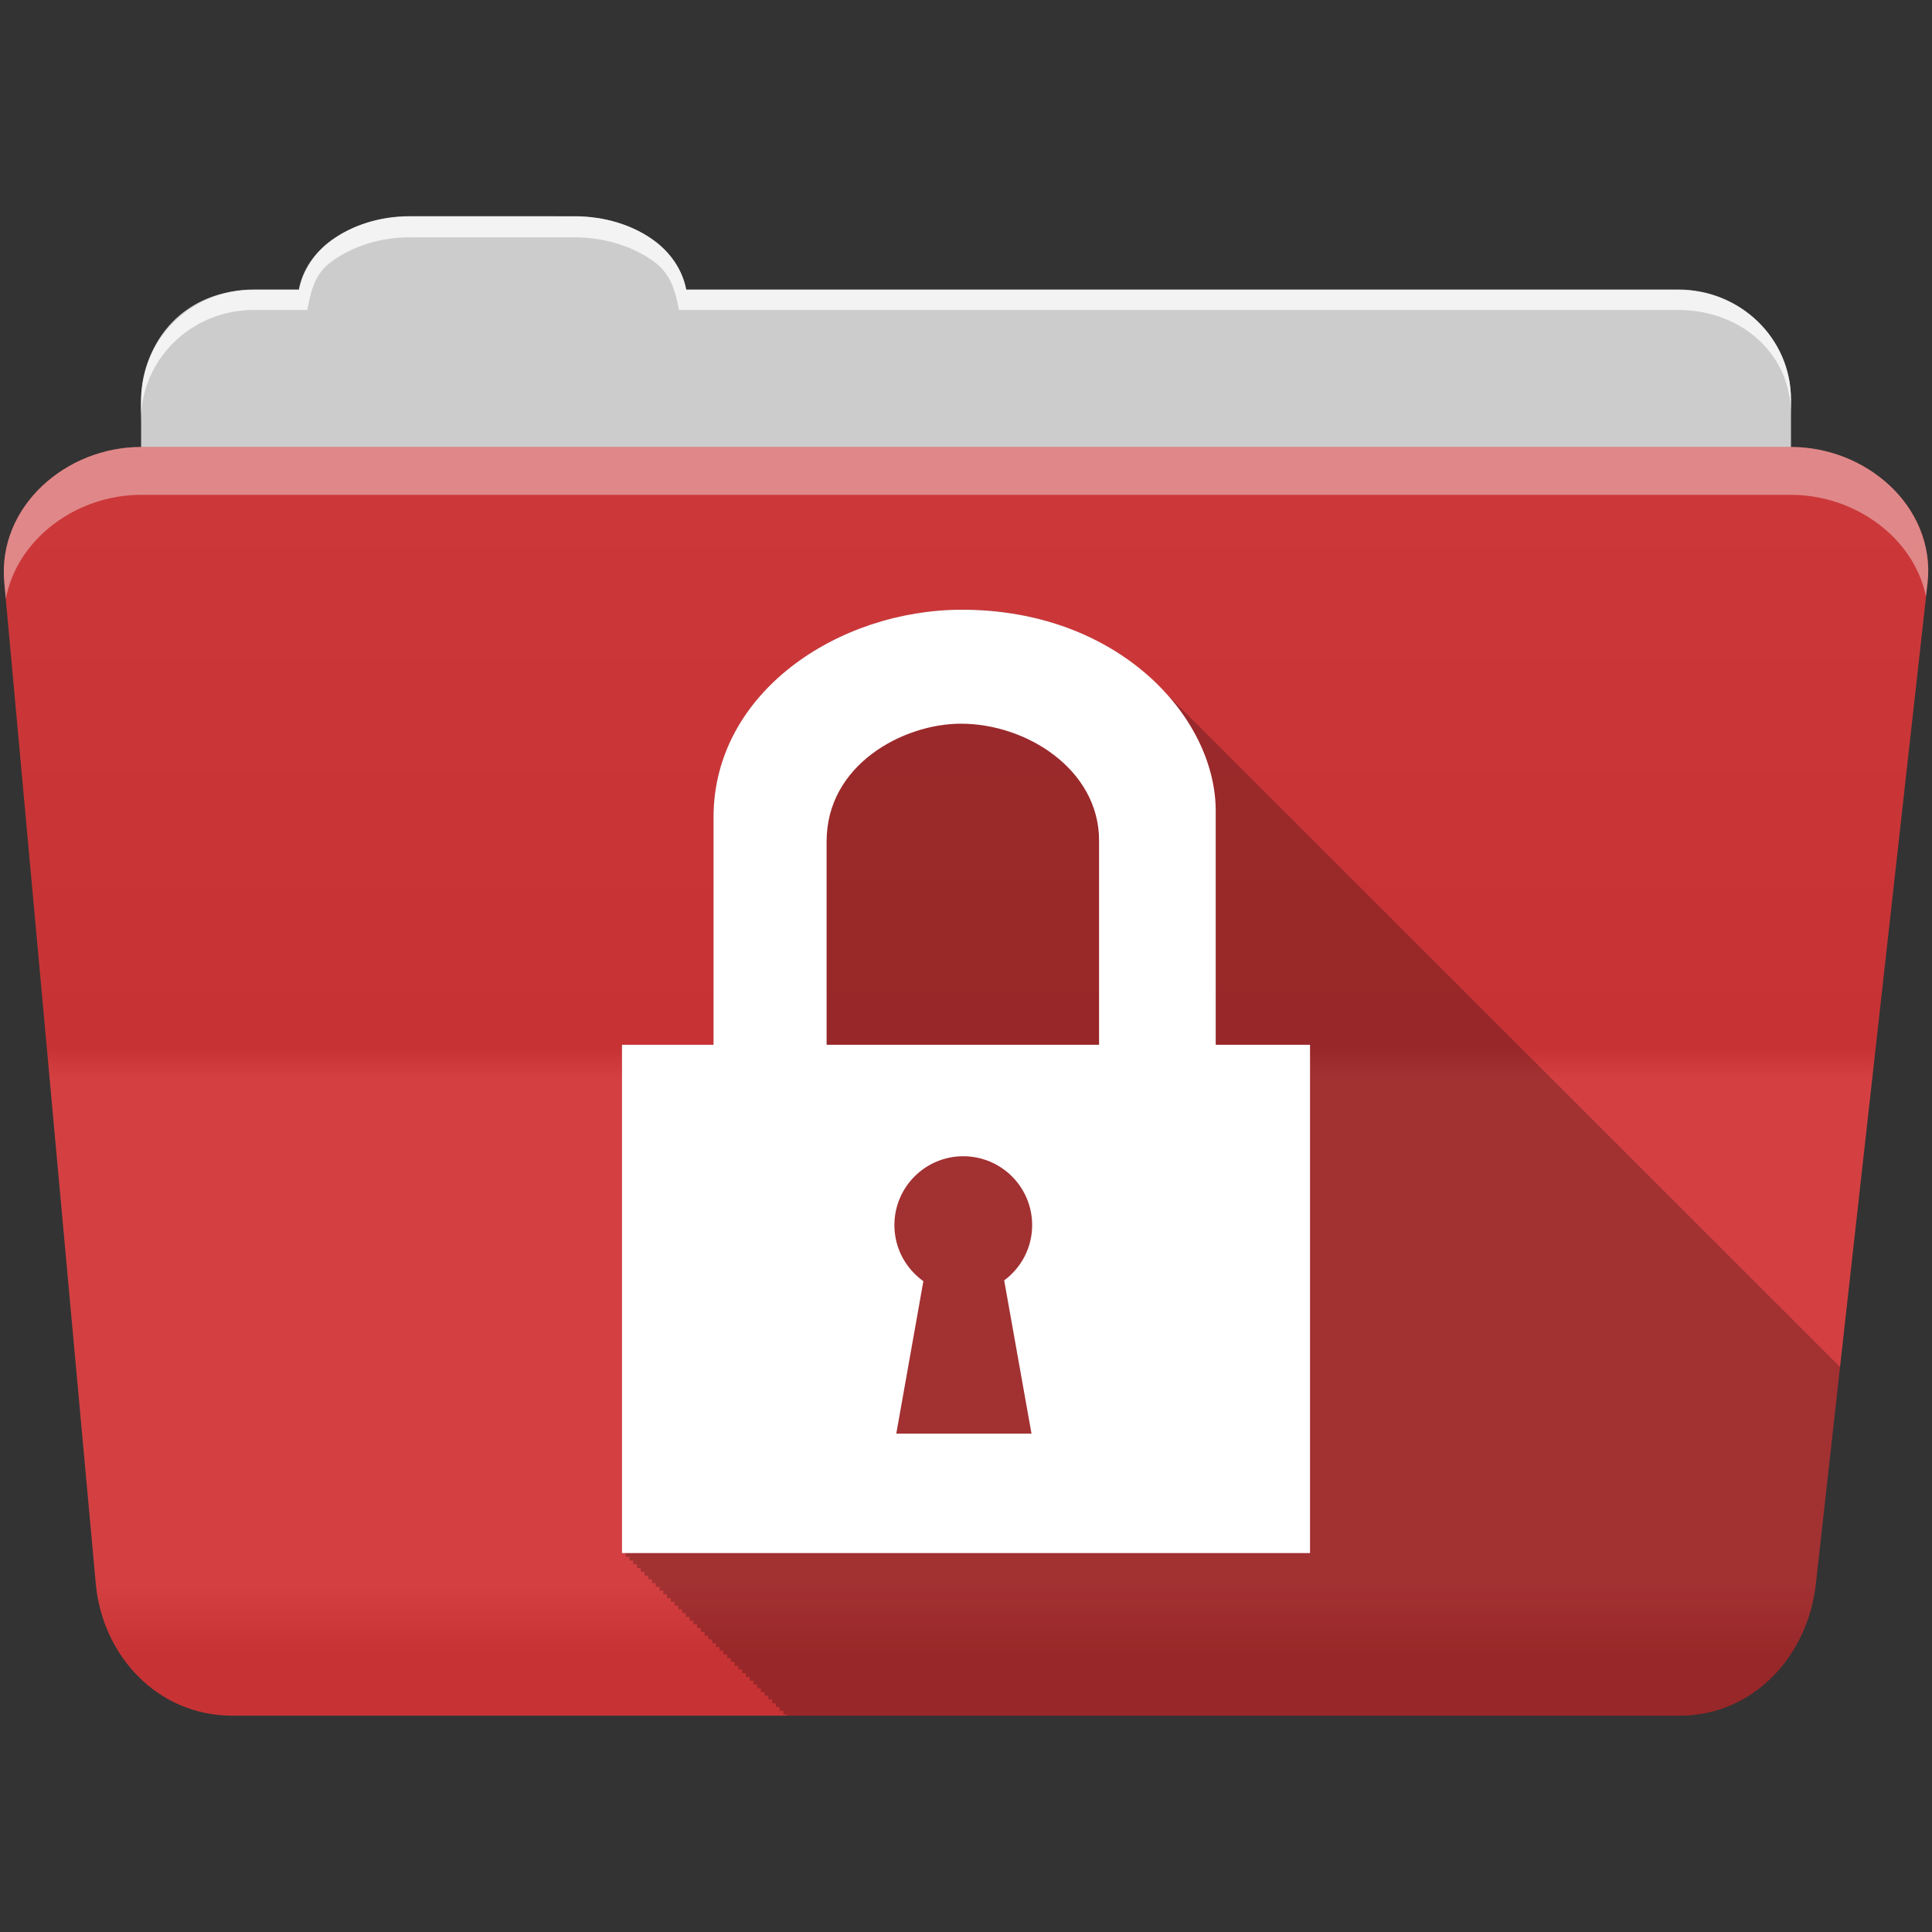 <?xml version="1.0" encoding="UTF-8" standalone="no"?>
<svg
   xmlns:dc="http://purl.org/dc/elements/1.1/"
   xmlns:cc="http://creativecommons.org/ns#"
   xmlns:rdf="http://www.w3.org/1999/02/22-rdf-syntax-ns#"
   xmlns:svg="http://www.w3.org/2000/svg"
   xmlns="http://www.w3.org/2000/svg"
   xmlns:sodipodi="http://sodipodi.sourceforge.net/DTD/sodipodi-0.dtd"
   xmlns:inkscape="http://www.inkscape.org/namespaces/inkscape"
   version="1.1"
   width="100%"
   height="100%"
   viewBox="0 0 512 512"
   id="svg2"
   inkscape:version="0.91 r13725"
   sodipodi:docname="folder-locked.svg">
  <rect x="0" y="0" width="512" height="512" fill="#333333" stroke="none"/>
  <sodipodi:namedview
     pagecolor="#ffffff"
     bordercolor="#666666"
     borderopacity="1"
     objecttolerance="10"
     gridtolerance="10"
     guidetolerance="10"
     inkscape:pageopacity="0"
     inkscape:pageshadow="2"
     inkscape:window-width="640"
     inkscape:window-height="480"
     id="namedview18"
     showgrid="false"
     inkscape:zoom="0.4609375"
     inkscape:cx="256"
     inkscape:cy="243.68211"
     inkscape:window-x="722"
     inkscape:window-y="0"
     inkscape:window-maximized="0"
     inkscape:current-layer="svg2" />
  <defs
     id="defs4">
    <linearGradient
       y1="121.76"
       x2="0"
       y2="453.26"
       id="0-5"
       gradientUnits="userSpaceOnUse"
       gradientTransform="translate(0.001,-0.019)">
      <stop
         id="stop7-8"
         style="stop-color:#6a6a6a;stop-opacity:1"
         offset="0" />
      <stop
         id="stop9-4"
         style="stop-color:#000000;stop-opacity:1"
         offset="0.47" />
      <stop
         id="stop11-3"
         style="stop-color:#ffffff;stop-opacity:1"
         offset="0.494" />
      <stop
         id="stop13-7"
         style="stop-color:#ffffff;stop-opacity:1"
         offset="0.901" />
      <stop
         id="stop15-3"
         style="stop-color:#000000;stop-opacity:1"
         offset="0.955" />
      <stop
         id="stop17-8"
         style="stop-color:#000000;stop-opacity:1"
         offset="1" />
    </linearGradient>
  </defs>
  <path
     style="fill:#cccccc;fill-rule:evenodd"
     id="path115"
     d="m 108.631,57.37 c -7.963,0 -15.228,2.293 -20.693,6.22 -4.545,3.266 -7.751,7.872 -8.752,13.13 l -11.909,0 c -16.447,0 -29.883,13.03 -29.883,29.2 l 0,66.736 c 0,16.17 13.436,29.19 29.883,29.19 l 377.47,0 c 16.447,0 29.883,-13.03 29.883,-29.19 l 0,-66.736 c 0,-16.17 -13.436,-29.2 -29.883,-29.2 l -262.91,0 c -1,-5.256 -4.208,-9.862 -8.753,-13.13 -5.465,-3.927 -12.73,-6.22 -20.693,-6.22 l -43.761,0" />
  <path
     style="fill:#d23638;fill-rule:evenodd"
     id="path117"
     d="m 37.361,118.46 c -19.928,0 -38.06,15.818 -36.23,35.853 l 24.26,265.41 c 1.733,18.966 16.271,34.947 36.2,34.947 l 383.41,0 c 19.933,0 34.1,-16.05 36.2,-34.853 l 29.632,-265.41 c 1.123,-10.05 -3.137,-19.263 -9.971,-25.663 -6.833,-6.399 -16.258,-10.284 -26.22,-10.284 l -437.27,0" />
  <path
     d="m 37.361,118.451 c -19.928,0 -38.08,15.84 -36.25,35.875 l 11.781,128.78 12.469,136.63 c 1.733,18.966 16.29,34.938 36.22,34.938 l 383.41,0 c 19.933,0 34.09,-16.04 36.19,-34.844 l 15.281,-136.72 14.375,-128.69 c 1.123,-10.05 -3.135,-19.287 -9.969,-25.688 -6.833,-6.399 -16.257,-10.281 -26.22,-10.281 l -437.28,0"
     id="path119"
     style="opacity:0.05;fill:url(#0-5)" />
  <path
     style="opacity:0;fill:#ffffff;fill-rule:evenodd"
     id="path123"
     d="m 37.351,118.451 c -6.165,0 -12.154,1.503 -17.438,4.188 l 332.06,332.03 28.25,0 -336.19,-336.22 -6.688,0 m 34.969,0 336.22,336.22 28.28,0 -336.22,-336.22 -28.28,0 m 56.59,0 332.25,332.28 c 5.997,-3.165 10.884,-8.06 14.375,-13.938 l -318.37,-318.34 -28.25,0 m 56.56,0 296.28,296.31 2.844,-25.469 -270.87,-270.84 -28.25,0 m 56.56,0 245.41,245.44 2.844,-25.469 -220,-219.97 -28.25,0 m 56.56,0 194.53,194.53 2.844,-25.438 -169.12,-169.09 -28.25,0 m 56.56,0 143.63,143.63 2.844,-25.438 -118.19,-118.19 -28.28,0 m 56.56,0 92.75,92.75 2.844,-25.438 -67.28,-67.31 -28.313,0 m 56.59,0 41.844,41.844 0.656,-5.875 c 1.123,-10.05 -3.134,-19.288 -9.969,-25.688 -6.833,-6.399 -16.252,-10.281 -26.22,-10.281 l -6.313,0 m -463.06,17.781 c -3.108,5.286 -4.73,11.464 -4.125,18.09 l 0.625,6.719 293.66,293.63 28.25,0 -318.41,-318.44 m -0.656,55.906 2.844,31.13 231.41,231.41 28.25,0 -262.5,-262.53 m 5.688,62.25 2.844,31.13 169.16,169.16 28.25,0 -200.25,-200.28 m 5.688,62.28 2.844,31.13 106.88,106.88 28.28,0 -138,-138 m 5.688,62.25 2.844,31.13 44.625,44.625 28.28,0 -75.75,-75.75" />
  <path
     style="opacity:0.764;fill:#ffffff;fill-rule:evenodd"
     id="path125"
     d="m 108.551,57.291 c -7.963,0 -15.11,2.403 -20.572,6.33 -4.545,3.266 -7.702,7.931 -8.703,13.187 l -12.13,0 c -17.677,0 -29.802,12.771 -29.802,30.661 l 0,3.956 c 0,-16.17 13.355,-29.27 29.802,-29.27 l 14.286,0 c 1,-5.256 2,-9.657 6.549,-12.923 5.465,-3.927 12.609,-6.33 20.572,-6.33 l 43.78,0 c 7.963,0 15.371,2.403 20.835,6.33 4.545,3.266 5.766,7.668 6.769,12.923 l 264.88,0 c 16.447,0 29.802,11.455 29.802,27.625 l 0,-3.956 c 0,-16.17 -13.355,-29.01 -29.802,-29.01 l -262.95,0 c -1,-5.256 -4.159,-9.921 -8.703,-13.187 -5.465,-3.927 -12.872,-6.33 -20.835,-6.33 z" />
  <path
     style="opacity:0.4;fill:#ffffff;fill-rule:evenodd"
     id="path127"
     d="m 37.351,118.451 c -19.928,0 -38.05,15.84 -36.22,35.875 l 0.406,4.375 c 3,-15.936 18.732,-27.563 35.813,-27.563 l 437.28,0 c 9.966,0 19.386,3.882 26.22,10.281 4.736,4.435 8.234,10.208 9.563,16.688 l 0.406,-3.688 c 1.123,-10.05 -3.134,-19.288 -9.969,-25.688 -6.833,-6.399 -16.252,-10.281 -26.22,-10.281 l -437.28,0" />
  <path
     inkscape:connector-curvature="0"
     d="m 254.941,161.56 c -32.716,0 -65.844,21.856 -65.844,55 l 0,60.31 -24.281,0 0,134.69 1,0 0,1 1,0 0,1 1,0 0,1 1,0 0,1 1,0 0,1 0.969,0 0,1 1,0 0,0.969 1,0 0,1 1,0 0,1 1,0 0,1 1,0 0,1 0.969,0 0,1 1,0 0,0.969 1,0 0,1 1,0 0,1 1,0 0,1 1,0 0,1 1,0 0,1 0.969,0 0,0.969 1,0 0,1 1,0 0,1 1,0 0,1 1,0 0,1 1,0 0,1 0.969,0 0,1 1,0 0,0.969 1,0 0,1 1,0 0,1 1,0 0,1 1,0 0,1 0.969,0 0,1 1,0 0,0.969 1,0 0,1 1,0 0,1 1,0 0,1 1,0 0,1 0.969,0 0,1 1,0 0,0.969 1,0 0,1 1,0 0,1 1,0 0,1 1,0 0,1 1,0 0,1 0.969,0 0,0.313 236.41,0 c 19.933,0 34.09,-16.04 36.19,-34.844 l 6.438,-57.56 c -0.105,-0.104 -0.209,-0.208 -0.313,-0.313 -0.005,-0.005 0.005,-0.026 0,-0.031 -0.111,-0.107 -0.232,-0.206 -0.344,-0.313 -0.21,-0.219 -0.41,-0.439 -0.625,-0.656 -0.01,-0.011 -0.021,-0.021 -0.031,-0.031 -0.101,-0.098 -0.211,-0.184 -0.313,-0.281 -0.214,-0.223 -0.438,-0.435 -0.656,-0.656 -0.005,-0.005 0.005,-0.026 0,-0.031 -0.141,-0.136 -0.294,-0.271 -0.438,-0.406 -0.182,-0.189 -0.377,-0.375 -0.563,-0.563 -0.005,-0.005 0.005,-0.026 0,-0.031 -0.141,-0.136 -0.294,-0.271 -0.438,-0.406 -0.182,-0.189 -0.377,-0.375 -0.563,-0.563 -0.005,-0.005 0.005,-0.026 0,-0.031 -0.141,-0.136 -0.294,-0.271 -0.438,-0.406 -0.182,-0.189 -0.377,-0.375 -0.563,-0.563 -0.005,-0.005 0.005,-0.026 0,-0.031 -0.111,-0.107 -0.232,-0.206 -0.344,-0.313 -0.212,-0.221 -0.44,-0.437 -0.656,-0.656 -0.005,-0.005 0.005,-0.026 0,-0.031 -0.111,-0.107 -0.232,-0.206 -0.344,-0.313 -0.21,-0.219 -0.41,-0.439 -0.625,-0.656 -0.322,-0.342 -0.667,-0.664 -1,-1 -0.317,-0.336 -0.673,-0.637 -1,-0.969 -0.005,-0.005 0.005,-0.026 0,-0.031 -0.141,-0.136 -0.294,-0.271 -0.438,-0.406 -0.182,-0.189 -0.377,-0.375 -0.563,-0.563 -0.005,-0.005 0.005,-0.026 0,-0.031 -0.141,-0.136 -0.294,-0.271 -0.438,-0.406 -0.182,-0.189 -0.377,-0.375 -0.563,-0.563 -0.005,-0.005 0.005,-0.026 0,-0.031 -0.111,-0.107 -0.232,-0.206 -0.344,-0.313 -0.212,-0.221 -0.44,-0.437 -0.656,-0.656 -0.005,-0.005 0.005,-0.026 0,-0.031 -0.111,-0.107 -0.232,-0.206 -0.344,-0.313 -0.209,-0.218 -0.412,-0.441 -0.625,-0.656 -0.322,-0.342 -0.667,-0.664 -1,-1 -0.317,-0.336 -0.673,-0.637 -1,-0.969 -0.005,-0.005 0.005,-0.026 0,-0.031 -0.141,-0.136 -0.294,-0.271 -0.438,-0.406 -0.182,-0.189 -0.377,-0.375 -0.563,-0.563 -0.005,-0.005 0.005,-0.026 0,-0.031 -0.141,-0.136 -0.294,-0.271 -0.438,-0.406 -0.182,-0.189 -0.377,-0.375 -0.563,-0.563 -0.005,-0.005 0.005,-0.026 0,-0.031 -0.111,-0.107 -0.232,-0.206 -0.344,-0.313 -0.212,-0.221 -0.44,-0.437 -0.656,-0.656 -0.005,-0.005 0.005,-0.026 0,-0.031 -0.111,-0.107 -0.232,-0.206 -0.344,-0.313 -0.212,-0.221 -0.44,-0.437 -0.656,-0.656 -0.005,-0.005 0.005,-0.026 0,-0.031 -0.111,-0.107 -0.232,-0.206 -0.344,-0.313 -0.21,-0.219 -0.41,-0.439 -0.625,-0.656 -0.01,-0.011 -0.021,-0.021 -0.031,-0.031 -0.101,-0.098 -0.211,-0.184 -0.313,-0.281 -0.214,-0.223 -0.438,-0.435 -0.656,-0.656 -0.005,-0.005 0.005,-0.026 0,-0.031 -0.141,-0.136 -0.294,-0.271 -0.438,-0.406 -0.182,-0.189 -0.377,-0.375 -0.563,-0.563 -0.005,-0.005 0.005,-0.026 0,-0.031 -0.141,-0.136 -0.294,-0.271 -0.438,-0.406 -0.182,-0.189 -0.377,-0.375 -0.563,-0.563 -0.005,-0.005 0.005,-0.026 0,-0.031 -0.111,-0.107 -0.232,-0.206 -0.344,-0.313 -0.212,-0.221 -0.44,-0.437 -0.656,-0.656 -0.005,-0.005 0.005,-0.026 0,-0.031 -0.111,-0.107 -0.232,-0.206 -0.344,-0.313 -0.212,-0.221 -0.44,-0.437 -0.656,-0.656 -0.005,-0.005 0.005,-0.026 0,-0.031 -0.111,-0.107 -0.232,-0.206 -0.344,-0.313 -0.21,-0.219 -0.41,-0.439 -0.625,-0.656 -0.01,-0.011 -0.021,-0.021 -0.031,-0.031 -0.101,-0.098 -0.211,-0.184 -0.313,-0.281 -0.214,-0.223 -0.438,-0.435 -0.656,-0.656 -0.005,-0.005 0.005,-0.026 0,-0.031 -0.141,-0.136 -0.294,-0.271 -0.438,-0.406 -0.182,-0.189 -0.377,-0.375 -0.563,-0.563 -0.005,-0.005 0.005,-0.026 0,-0.031 -0.141,-0.136 -0.294,-0.271 -0.438,-0.406 -0.182,-0.189 -0.377,-0.375 -0.563,-0.563 -0.005,-0.005 0.005,-0.026 0,-0.031 -0.141,-0.136 -0.294,-0.271 -0.438,-0.406 -0.182,-0.189 -0.377,-0.375 -0.563,-0.563 -0.005,-0.005 0.005,-0.026 0,-0.031 -0.111,-0.107 -0.232,-0.206 -0.344,-0.313 -0.212,-0.221 -0.44,-0.437 -0.656,-0.656 -0.005,-0.005 0.005,-0.026 0,-0.031 -0.111,-0.107 -0.232,-0.206 -0.344,-0.313 -0.21,-0.219 -0.41,-0.439 -0.625,-0.656 -0.322,-0.342 -0.667,-0.664 -1,-1 -0.317,-0.336 -0.673,-0.637 -1,-0.969 -0.005,-0.005 0.005,-0.026 0,-0.031 -0.141,-0.136 -0.294,-0.271 -0.438,-0.406 -0.182,-0.189 -0.377,-0.375 -0.563,-0.563 -0.005,-0.005 0.005,-0.026 0,-0.031 -0.141,-0.136 -0.294,-0.271 -0.438,-0.406 -0.182,-0.189 -0.377,-0.375 -0.563,-0.563 -0.005,-0.005 0.005,-0.026 0,-0.031 -0.111,-0.107 -0.232,-0.206 -0.344,-0.313 -0.212,-0.221 -0.44,-0.437 -0.656,-0.656 -0.005,-0.005 0.005,-0.026 0,-0.031 -0.111,-0.107 -0.232,-0.206 -0.344,-0.313 -0.214,-0.223 -0.438,-0.435 -0.656,-0.656 -0.005,-0.005 0.005,-0.026 0,-0.031 -0.133,-0.128 -0.272,-0.248 -0.406,-0.375 -0.19,-0.198 -0.369,-0.398 -0.563,-0.594 -0.005,-0.006 -0.026,0.006 -0.031,0 -0.105,-0.102 -0.206,-0.211 -0.313,-0.313 -0.214,-0.223 -0.438,-0.435 -0.656,-0.656 -0.005,-0.005 0.005,-0.026 0,-0.031 -0.141,-0.136 -0.294,-0.271 -0.438,-0.406 -0.182,-0.189 -0.377,-0.375 -0.563,-0.563 -0.005,-0.005 0.005,-0.026 0,-0.031 -0.141,-0.136 -0.294,-0.271 -0.438,-0.406 -0.182,-0.189 -0.377,-0.375 -0.563,-0.563 -0.005,-0.005 0.005,-0.026 0,-0.031 -0.111,-0.107 -0.232,-0.206 -0.344,-0.313 -0.212,-0.221 -0.44,-0.437 -0.656,-0.656 -0.005,-0.005 0.005,-0.026 0,-0.031 -0.111,-0.107 -0.232,-0.206 -0.344,-0.313 -0.212,-0.221 -0.44,-0.437 -0.656,-0.656 -0.005,-0.005 0.005,-0.026 0,-0.031 -0.111,-0.107 -0.232,-0.206 -0.344,-0.313 -0.21,-0.219 -0.41,-0.439 -0.625,-0.656 -0.01,-0.011 -0.021,-0.021 -0.031,-0.031 -0.101,-0.098 -0.211,-0.184 -0.313,-0.281 -0.214,-0.223 -0.438,-0.435 -0.656,-0.656 -0.005,-0.005 0.005,-0.026 0,-0.031 -0.141,-0.136 -0.294,-0.271 -0.438,-0.406 -0.182,-0.189 -0.377,-0.375 -0.563,-0.563 -0.005,-0.005 0.005,-0.026 0,-0.031 -0.141,-0.136 -0.294,-0.271 -0.438,-0.406 -0.182,-0.189 -0.377,-0.375 -0.563,-0.563 -0.005,-0.005 0.005,-0.026 0,-0.031 -0.111,-0.107 -0.232,-0.206 -0.344,-0.313 -0.212,-0.221 -0.44,-0.437 -0.656,-0.656 -0.005,-0.005 0.005,-0.026 0,-0.031 -0.111,-0.107 -0.232,-0.206 -0.344,-0.313 -0.212,-0.221 -0.44,-0.437 -0.656,-0.656 -0.005,-0.005 0.005,-0.026 0,-0.031 -0.111,-0.107 -0.232,-0.206 -0.344,-0.313 -0.21,-0.219 -0.41,-0.439 -0.625,-0.656 -0.01,-0.011 -0.021,-0.021 -0.031,-0.031 -0.101,-0.098 -0.211,-0.184 -0.313,-0.281 -0.214,-0.223 -0.438,-0.435 -0.656,-0.656 -0.005,-0.005 0.005,-0.026 0,-0.031 -0.141,-0.136 -0.294,-0.271 -0.438,-0.406 -0.182,-0.189 -0.377,-0.375 -0.563,-0.563 -0.005,-0.005 0.005,-0.026 0,-0.031 -0.141,-0.136 -0.294,-0.271 -0.438,-0.406 -0.182,-0.189 -0.377,-0.375 -0.563,-0.563 -0.005,-0.005 0.005,-0.026 0,-0.031 -0.141,-0.136 -0.294,-0.271 -0.438,-0.406 -0.182,-0.189 -0.377,-0.375 -0.563,-0.563 -0.005,-0.005 0.005,-0.026 0,-0.031 -0.111,-0.107 -0.232,-0.206 -0.344,-0.313 -0.212,-0.221 -0.44,-0.437 -0.656,-0.656 -0.005,-0.005 0.005,-0.026 0,-0.031 -0.111,-0.107 -0.232,-0.206 -0.344,-0.313 -0.209,-0.218 -0.412,-0.441 -0.625,-0.656 -0.322,-0.342 -0.667,-0.664 -1,-1 -0.317,-0.336 -0.673,-0.637 -1,-0.969 -0.005,-0.005 0.005,-0.026 0,-0.031 -0.141,-0.136 -0.294,-0.271 -0.438,-0.406 -0.182,-0.189 -0.377,-0.375 -0.563,-0.563 -0.005,-0.005 0.005,-0.026 0,-0.031 -0.141,-0.136 -0.294,-0.271 -0.438,-0.406 -0.182,-0.189 -0.377,-0.375 -0.563,-0.563 -0.005,-0.005 0.005,-0.026 0,-0.031 -0.111,-0.107 -0.232,-0.206 -0.344,-0.313 -0.212,-0.221 -0.44,-0.437 -0.656,-0.656 -0.005,-0.005 0.005,-0.026 0,-0.031 -0.111,-0.107 -0.232,-0.206 -0.344,-0.313 -0.214,-0.223 -0.438,-0.435 -0.656,-0.656 -0.005,-0.005 0.005,-0.026 0,-0.031 -0.111,-0.107 -0.232,-0.206 -0.344,-0.313 -0.21,-0.219 -0.41,-0.439 -0.625,-0.656 -0.005,-0.006 -0.026,0.006 -0.031,0 -0.105,-0.102 -0.206,-0.211 -0.313,-0.313 -0.214,-0.223 -0.438,-0.435 -0.656,-0.656 -0.005,-0.005 0.005,-0.026 0,-0.031 -0.141,-0.136 -0.294,-0.271 -0.438,-0.406 -0.182,-0.189 -0.377,-0.375 -0.563,-0.563 -0.005,-0.005 0.005,-0.026 0,-0.031 -0.141,-0.136 -0.294,-0.271 -0.438,-0.406 -0.182,-0.189 -0.377,-0.375 -0.563,-0.563 -0.005,-0.005 0.005,-0.026 0,-0.031 -0.111,-0.107 -0.232,-0.206 -0.344,-0.313 -0.212,-0.221 -0.44,-0.437 -0.656,-0.656 -0.005,-0.005 0.005,-0.026 0,-0.031 -0.111,-0.107 -0.232,-0.206 -0.344,-0.313 -0.212,-0.221 -0.44,-0.437 -0.656,-0.656 -0.005,-0.005 0.005,-0.026 0,-0.031 -0.111,-0.107 -0.232,-0.206 -0.344,-0.313 -0.21,-0.219 -0.41,-0.439 -0.625,-0.656 -0.01,-0.011 -0.021,-0.021 -0.031,-0.031 -0.101,-0.098 -0.211,-0.184 -0.313,-0.281 -0.214,-0.223 -0.438,-0.435 -0.656,-0.656 -0.005,-0.005 0.005,-0.026 0,-0.031 -0.141,-0.136 -0.294,-0.271 -0.438,-0.406 -0.182,-0.189 -0.377,-0.375 -0.563,-0.563 -0.005,-0.005 0.005,-0.026 0,-0.031 -0.141,-0.136 -0.294,-0.271 -0.438,-0.406 -0.182,-0.189 -0.377,-0.375 -0.563,-0.563 -0.005,-0.005 0.005,-0.026 0,-0.031 -0.141,-0.136 -0.294,-0.271 -0.438,-0.406 -0.182,-0.189 -0.377,-0.375 -0.563,-0.563 -0.005,-0.005 0.005,-0.026 0,-0.031 -0.111,-0.107 -0.232,-0.206 -0.344,-0.313 -0.212,-0.221 -0.44,-0.437 -0.656,-0.656 -0.005,-0.005 0.005,-0.026 0,-0.031 -0.111,-0.107 -0.232,-0.206 -0.344,-0.313 -0.21,-0.219 -0.41,-0.439 -0.625,-0.656 -0.322,-0.342 -0.667,-0.664 -1,-1 -0.317,-0.336 -0.673,-0.637 -1,-0.969 -0.005,-0.005 0.005,-0.026 0,-0.031 -0.141,-0.136 -0.294,-0.271 -0.438,-0.406 -0.182,-0.189 -0.377,-0.375 -0.563,-0.563 -0.005,-0.005 0.005,-0.026 0,-0.031 -0.141,-0.136 -0.294,-0.271 -0.438,-0.406 -0.182,-0.189 -0.377,-0.375 -0.563,-0.563 -0.005,-0.005 0.005,-0.026 0,-0.031 -0.111,-0.107 -0.232,-0.206 -0.344,-0.313 -0.212,-0.221 -0.44,-0.437 -0.656,-0.656 -0.005,-0.005 0.005,-0.026 0,-0.031 -0.111,-0.107 -0.232,-0.206 -0.344,-0.313 -0.214,-0.223 -0.438,-0.435 -0.656,-0.656 -0.005,-0.005 0.005,-0.026 0,-0.031 -0.133,-0.128 -0.272,-0.248 -0.406,-0.375 -0.19,-0.198 -0.369,-0.398 -0.563,-0.594 -0.005,-0.006 -0.026,0.006 -0.031,0 -0.105,-0.102 -0.206,-0.211 -0.313,-0.313 -0.214,-0.223 -0.438,-0.435 -0.656,-0.656 -0.005,-0.005 0.005,-0.026 0,-0.031 -0.141,-0.136 -0.294,-0.271 -0.438,-0.406 -0.182,-0.189 -0.377,-0.375 -0.563,-0.563 -0.005,-0.005 0.005,-0.026 0,-0.031 -0.141,-0.136 -0.294,-0.271 -0.438,-0.406 -0.182,-0.189 -0.377,-0.375 -0.563,-0.563 -0.005,-0.005 0.005,-0.026 0,-0.031 -0.111,-0.107 -0.232,-0.206 -0.344,-0.313 -0.212,-0.221 -0.44,-0.437 -0.656,-0.656 -0.005,-0.005 0.005,-0.026 0,-0.031 -0.111,-0.107 -0.232,-0.206 -0.344,-0.313 -0.212,-0.221 -0.44,-0.437 -0.656,-0.656 -0.005,-0.005 0.005,-0.026 0,-0.031 -0.111,-0.107 -0.232,-0.206 -0.344,-0.313 -0.21,-0.219 -0.41,-0.439 -0.625,-0.656 -0.01,-0.011 -0.021,-0.021 -0.031,-0.031 -0.101,-0.098 -0.211,-0.184 -0.313,-0.281 -0.214,-0.223 -0.438,-0.435 -0.656,-0.656 -0.005,-0.005 0.005,-0.026 0,-0.031 -0.141,-0.136 -0.294,-0.271 -0.438,-0.406 -0.182,-0.189 -0.377,-0.375 -0.563,-0.563 -0.005,-0.005 0.005,-0.026 0,-0.031 -0.141,-0.136 -0.294,-0.271 -0.438,-0.406 -0.182,-0.189 -0.377,-0.375 -0.563,-0.563 -0.005,-0.005 0.005,-0.026 0,-0.031 -0.111,-0.107 -0.232,-0.206 -0.344,-0.313 -0.212,-0.221 -0.44,-0.437 -0.656,-0.656 -0.005,-0.005 0.005,-0.026 0,-0.031 -0.111,-0.107 -0.232,-0.206 -0.344,-0.313 -0.212,-0.221 -0.44,-0.437 -0.656,-0.656 -0.005,-0.005 0.005,-0.026 0,-0.031 -0.111,-0.107 -0.232,-0.206 -0.344,-0.313 -0.21,-0.219 -0.41,-0.439 -0.625,-0.656 -0.01,-0.011 -0.021,-0.021 -0.031,-0.031 -0.101,-0.098 -0.211,-0.184 -0.313,-0.281 -0.214,-0.223 -0.438,-0.435 -0.656,-0.656 -0.005,-0.005 0.005,-0.026 0,-0.031 -0.141,-0.136 -0.294,-0.271 -0.438,-0.406 -0.182,-0.189 -0.377,-0.375 -0.563,-0.563 -0.005,-0.005 0.005,-0.026 0,-0.031 -0.141,-0.136 -0.294,-0.271 -0.438,-0.406 -0.182,-0.189 -0.377,-0.375 -0.563,-0.563 -0.005,-0.005 0.005,-0.026 0,-0.031 -0.141,-0.136 -0.294,-0.271 -0.438,-0.406 -0.182,-0.189 -0.377,-0.375 -0.563,-0.563 -0.005,-0.005 0.005,-0.026 0,-0.031 -0.111,-0.107 -0.232,-0.206 -0.344,-0.313 -0.212,-0.221 -0.44,-0.437 -0.656,-0.656 -0.005,-0.005 0.005,-0.026 0,-0.031 -0.111,-0.107 -0.232,-0.206 -0.344,-0.313 -0.21,-0.219 -0.41,-0.439 -0.625,-0.656 -0.322,-0.342 -0.667,-0.664 -1,-1 -0.317,-0.336 -0.673,-0.637 -1,-0.969 -0.005,-0.005 0.005,-0.026 0,-0.031 -0.141,-0.136 -0.294,-0.271 -0.438,-0.406 -0.182,-0.189 -0.377,-0.375 -0.563,-0.563 -0.005,-0.005 0.005,-0.026 0,-0.031 -0.141,-0.136 -0.294,-0.271 -0.438,-0.406 -0.182,-0.189 -0.377,-0.375 -0.563,-0.563 -0.005,-0.005 0.005,-0.026 0,-0.031 -0.111,-0.107 -0.232,-0.206 -0.344,-0.313 -0.212,-0.221 -0.44,-0.437 -0.656,-0.656 -0.005,-0.005 0.005,-0.026 0,-0.031 -0.111,-0.107 -0.232,-0.206 -0.344,-0.313 -0.214,-0.223 -0.438,-0.435 -0.656,-0.656 -0.005,-0.005 0.005,-0.026 0,-0.031 -0.133,-0.128 -0.272,-0.248 -0.406,-0.375 -0.19,-0.198 -0.369,-0.398 -0.563,-0.594 -0.005,-0.006 -0.026,0.006 -0.031,0 -0.105,-0.102 -0.206,-0.211 -0.313,-0.313 -0.214,-0.223 -0.438,-0.435 -0.656,-0.656 -0.005,-0.005 0.005,-0.026 0,-0.031 -0.141,-0.136 -0.294,-0.271 -0.438,-0.406 -0.182,-0.189 -0.377,-0.375 -0.563,-0.563 -0.005,-0.005 0.005,-0.026 0,-0.031 -0.141,-0.136 -0.294,-0.271 -0.438,-0.406 -0.182,-0.189 -0.377,-0.375 -0.563,-0.563 -0.005,-0.005 0.005,-0.026 0,-0.031 -0.111,-0.107 -0.232,-0.206 -0.344,-0.313 -0.212,-0.221 -0.44,-0.437 -0.656,-0.656 -0.005,-0.005 0.005,-0.026 0,-0.031 -0.111,-0.107 -0.232,-0.206 -0.344,-0.313 -0.212,-0.221 -0.44,-0.437 -0.656,-0.656 -0.005,-0.005 0.005,-0.026 0,-0.031 -0.111,-0.107 -0.232,-0.206 -0.344,-0.313 -0.21,-0.22 -0.41,-0.439 -0.625,-0.656 -0.01,-0.011 -0.021,-0.021 -0.031,-0.031 -0.101,-0.098 -0.211,-0.184 -0.313,-0.281 -0.214,-0.223 -0.438,-0.435 -0.656,-0.656 -0.005,-0.005 0.005,-0.026 0,-0.031 -0.141,-0.136 -0.294,-0.271 -0.438,-0.406 -0.182,-0.189 -0.377,-0.375 -0.563,-0.563 -0.005,-0.005 0.005,-0.026 0,-0.031 -0.141,-0.136 -0.294,-0.271 -0.438,-0.406 -0.182,-0.189 -0.377,-0.375 -0.563,-0.563 -0.005,-0.005 0.005,-0.026 0,-0.031 -0.141,-0.136 -0.294,-0.271 -0.438,-0.406 -0.182,-0.189 -0.377,-0.375 -0.563,-0.563 -0.005,-0.005 0.005,-0.026 0,-0.031 -0.111,-0.107 -0.232,-0.206 -0.344,-0.313 -0.212,-0.221 -0.44,-0.437 -0.656,-0.656 -0.005,-0.005 0.005,-0.026 0,-0.031 -0.111,-0.107 -0.232,-0.206 -0.344,-0.313 -0.21,-0.22 -0.41,-0.439 -0.625,-0.656 -0.322,-0.342 -0.667,-0.664 -1,-1 -0.317,-0.336 -0.673,-0.637 -1,-0.969 -0.005,-0.005 0.005,-0.026 0,-0.031 -0.141,-0.136 -0.294,-0.271 -0.438,-0.406 -0.182,-0.189 -0.377,-0.375 -0.563,-0.563 -0.005,-0.005 0.005,-0.026 0,-0.031 -0.141,-0.136 -0.294,-0.271 -0.438,-0.406 -0.182,-0.189 -0.377,-0.375 -0.563,-0.563 -0.005,-0.005 0.005,-0.026 0,-0.031 -0.111,-0.107 -0.232,-0.206 -0.344,-0.313 -0.212,-0.221 -0.44,-0.437 -0.656,-0.656 -0.005,-0.005 0.005,-0.026 0,-0.031 -0.111,-0.107 -0.232,-0.206 -0.344,-0.313 -0.214,-0.223 -0.438,-0.435 -0.656,-0.656 -0.005,-0.005 0.005,-0.026 0,-0.031 -0.133,-0.128 -0.272,-0.248 -0.406,-0.375 -0.19,-0.198 -0.369,-0.398 -0.563,-0.594 -0.005,-0.006 -0.026,0.006 -0.031,0 -0.105,-0.102 -0.206,-0.211 -0.313,-0.313 -0.214,-0.223 -0.438,-0.435 -0.656,-0.656 -0.005,-0.005 0.005,-0.026 0,-0.031 -0.141,-0.136 -0.294,-0.271 -0.438,-0.406 -0.182,-0.189 -0.377,-0.375 -0.563,-0.563 -0.005,-0.005 0.005,-0.026 0,-0.031 -0.141,-0.136 -0.294,-0.271 -0.438,-0.406 -0.182,-0.189 -0.377,-0.375 -0.563,-0.563 -0.005,-0.005 0.005,-0.026 0,-0.031 -0.111,-0.107 -0.232,-0.206 -0.344,-0.313 -0.212,-0.221 -0.44,-0.437 -0.656,-0.656 -0.005,-0.005 0.005,-0.026 0,-0.031 -0.111,-0.107 -0.232,-0.206 -0.344,-0.313 -0.212,-0.221 -0.44,-0.437 -0.656,-0.656 -0.005,-0.005 0.005,-0.026 0,-0.031 -0.111,-0.107 -0.232,-0.206 -0.344,-0.313 -0.21,-0.22 -0.41,-0.439 -0.625,-0.656 -0.01,-0.011 -0.021,-0.021 -0.031,-0.031 -0.101,-0.098 -0.211,-0.184 -0.313,-0.281 -0.214,-0.223 -0.438,-0.435 -0.656,-0.656 -0.005,-0.005 0.005,-0.026 0,-0.031 -0.141,-0.136 -0.294,-0.271 -0.438,-0.406 -0.182,-0.189 -0.377,-0.375 -0.563,-0.563 -0.005,-0.005 0.005,-0.026 0,-0.031 -0.141,-0.136 -0.294,-0.271 -0.438,-0.406 -0.182,-0.189 -0.377,-0.375 -0.563,-0.563 -0.005,-0.005 0.005,-0.026 0,-0.031 -0.111,-0.107 -0.232,-0.206 -0.344,-0.313 -0.212,-0.221 -0.44,-0.437 -0.656,-0.656 -0.005,-0.005 0.005,-0.026 0,-0.031 -0.111,-0.107 -0.232,-0.206 -0.344,-0.313 -0.212,-0.221 -0.44,-0.437 -0.656,-0.656 -0.005,-0.005 0.005,-0.026 0,-0.031 -0.111,-0.107 -0.232,-0.206 -0.344,-0.313 -0.21,-0.22 -0.41,-0.439 -0.625,-0.656 -0.01,-0.011 -0.021,-0.021 -0.031,-0.031 -0.101,-0.098 -0.211,-0.184 -0.313,-0.281 -0.214,-0.223 -0.438,-0.435 -0.656,-0.656 -0.005,-0.005 0.005,-0.026 0,-0.031 -0.141,-0.136 -0.294,-0.271 -0.438,-0.406 -0.182,-0.189 -0.377,-0.375 -0.563,-0.563 -0.005,-0.005 0.005,-0.026 0,-0.031 -0.141,-0.136 -0.294,-0.271 -0.438,-0.406 -0.182,-0.189 -0.377,-0.375 -0.563,-0.563 -0.005,-0.005 0.005,-0.026 0,-0.031 -0.141,-0.136 -0.294,-0.271 -0.438,-0.406 -0.182,-0.189 -0.377,-0.375 -0.563,-0.563 -0.005,-0.005 0.005,-0.026 0,-0.031 -0.111,-0.107 -0.232,-0.206 -0.344,-0.313 -0.212,-0.221 -0.44,-0.437 -0.656,-0.656 -0.005,-0.005 0.005,-0.026 0,-0.031 -0.111,-0.107 -0.232,-0.206 -0.344,-0.313 -0.21,-0.22 -0.41,-0.439 -0.625,-0.656 -0.322,-0.342 -0.667,-0.664 -1,-1 -0.317,-0.336 -0.673,-0.637 -1,-0.969 -0.005,-0.005 0.005,-0.026 0,-0.031 -0.141,-0.136 -0.294,-0.271 -0.438,-0.406 -0.182,-0.189 -0.377,-0.375 -0.563,-0.563 -0.005,-0.005 0.005,-0.026 0,-0.031 -0.141,-0.136 -0.294,-0.271 -0.438,-0.406 -0.182,-0.189 -0.377,-0.375 -0.563,-0.563 -0.005,-0.005 0.005,-0.026 0,-0.031 -0.111,-0.107 -0.232,-0.206 -0.344,-0.313 -0.212,-0.221 -0.44,-0.437 -0.656,-0.656 -0.005,-0.005 0.005,-0.026 0,-0.031 -0.111,-0.107 -0.232,-0.206 -0.344,-0.313 -0.214,-0.223 -0.438,-0.435 -0.656,-0.656 -0.005,-0.005 0.005,-0.026 0,-0.031 -0.133,-0.128 -0.272,-0.248 -0.406,-0.375 -0.19,-0.198 -0.369,-0.398 -0.563,-0.594 -0.005,-0.006 -0.026,0.006 -0.031,0 -0.105,-0.102 -0.206,-0.211 -0.313,-0.313 -0.214,-0.223 -0.438,-0.435 -0.656,-0.656 -0.005,-0.005 0.005,-0.026 0,-0.031 -0.141,-0.136 -0.294,-0.271 -0.438,-0.406 -0.182,-0.189 -0.377,-0.375 -0.563,-0.563 -0.005,-0.005 0.005,-0.026 0,-0.031 -0.141,-0.136 -0.294,-0.271 -0.438,-0.406 -0.182,-0.189 -0.377,-0.375 -0.563,-0.563 -0.005,-0.005 0.005,-0.026 0,-0.031 -0.111,-0.107 -0.232,-0.206 -0.344,-0.313 -0.212,-0.221 -0.44,-0.437 -0.656,-0.656 -0.005,-0.005 0.005,-0.026 0,-0.031 -0.111,-0.107 -0.232,-0.206 -0.344,-0.313 -0.212,-0.221 -0.44,-0.437 -0.656,-0.656 -0.005,-0.005 0.005,-0.026 0,-0.031 -0.111,-0.107 -0.232,-0.206 -0.344,-0.313 -0.21,-0.22 -0.41,-0.439 -0.625,-0.656 -0.01,-0.011 -0.021,-0.021 -0.031,-0.031 -0.101,-0.098 -0.211,-0.184 -0.313,-0.281 -0.214,-0.223 -0.438,-0.435 -0.656,-0.656 -0.005,-0.005 0.005,-0.026 0,-0.031 -0.141,-0.136 -0.294,-0.271 -0.438,-0.406 -0.182,-0.189 -0.377,-0.375 -0.563,-0.563 -0.005,-0.005 0.005,-0.026 0,-0.031 -0.141,-0.136 -0.294,-0.271 -0.438,-0.406 -0.182,-0.189 -0.377,-0.375 -0.563,-0.563 -0.005,-0.005 0.005,-0.026 0,-0.031 -0.141,-0.136 -0.294,-0.271 -0.438,-0.406 -0.182,-0.189 -0.377,-0.375 -0.563,-0.563 -0.005,-0.005 0.005,-0.026 0,-0.031 -0.111,-0.107 -0.232,-0.206 -0.344,-0.313 -0.212,-0.221 -0.44,-0.437 -0.656,-0.656 -0.005,-0.005 0.005,-0.026 0,-0.031 -0.111,-0.107 -0.232,-0.206 -0.344,-0.313 -0.21,-0.22 -0.41,-0.439 -0.625,-0.656 -0.322,-0.342 -0.667,-0.664 -1,-1 -0.317,-0.336 -0.673,-0.637 -1,-0.969 -0.005,-0.005 0.005,-0.026 0,-0.031 -0.141,-0.136 -0.294,-0.271 -0.438,-0.406 -0.182,-0.189 -0.377,-0.375 -0.563,-0.563 -0.005,-0.005 0.005,-0.026 0,-0.031 -0.141,-0.136 -0.294,-0.271 -0.438,-0.406 -0.182,-0.189 -0.377,-0.375 -0.563,-0.563 -0.005,-0.005 0.005,-0.026 0,-0.031 -0.111,-0.107 -0.232,-0.206 -0.344,-0.313 -0.212,-0.221 -0.44,-0.437 -0.656,-0.656 -0.005,-0.005 0.005,-0.026 0,-0.031 -0.111,-0.107 -0.232,-0.206 -0.344,-0.313 -0.209,-0.218 -0.412,-0.441 -0.625,-0.656 -0.322,-0.342 -0.667,-0.664 -1,-1 -0.317,-0.336 -0.673,-0.637 -1,-0.969 -0.005,-0.005 0.005,-0.026 0,-0.031 -0.141,-0.136 -0.294,-0.271 -0.438,-0.406 -0.182,-0.189 -0.377,-0.375 -0.563,-0.563 -0.005,-0.005 0.005,-0.026 0,-0.031 -0.141,-0.136 -0.294,-0.271 -0.438,-0.406 -0.182,-0.189 -0.377,-0.375 -0.563,-0.563 -0.005,-0.005 0.005,-0.026 0,-0.031 -0.111,-0.107 -0.232,-0.206 -0.344,-0.313 -0.212,-0.221 -0.44,-0.437 -0.656,-0.656 -0.005,-0.005 0.005,-0.026 0,-0.031 -0.111,-0.107 -0.232,-0.206 -0.344,-0.313 -0.212,-0.221 -0.44,-0.437 -0.656,-0.656 -0.005,-0.005 0.005,-0.026 0,-0.031 -0.111,-0.107 -0.232,-0.206 -0.344,-0.313 -0.21,-0.22 -0.41,-0.439 -0.625,-0.656 -0.01,-0.011 -0.021,-0.021 -0.031,-0.031 -0.101,-0.098 -0.211,-0.184 -0.313,-0.281 -0.214,-0.223 -0.438,-0.435 -0.656,-0.656 -0.005,-0.005 0.005,-0.026 0,-0.031 -0.141,-0.136 -0.294,-0.271 -0.438,-0.406 -0.182,-0.189 -0.377,-0.375 -0.563,-0.563 -0.005,-0.005 0.005,-0.026 0,-0.031 -0.141,-0.136 -0.294,-0.271 -0.438,-0.406 -0.182,-0.189 -0.377,-0.375 -0.563,-0.563 -0.005,-0.005 0.005,-0.026 0,-0.031 -0.084,-0.081 -0.165,-0.169 -0.25,-0.25 -0.242,-0.253 -0.502,-0.5 -0.75,-0.75 -0.048,-0.046 -0.108,-0.079 -0.156,-0.125 -11.644,-11.7 -29.532,-20.16 -52.12,-20.16"
     id="path471"
     style="fill-opacity:0.235;fill-rule:evenodd" />
  <path
     inkscape:connector-curvature="0"
     d="m 254.931,161.581 c -32.716,0 -65.84,21.855 -65.84,54.999 l 0,60.3 -24.26,0 0,134.7 182.34,0 0,-134.7 -24.994,0 0,-61.973 c 0,-24.91 -25.759,-53.33 -67.25,-53.33 m -0.469,30.21 c 17.616,-0.092 36.803,12.204 36.803,30.942 l 0,54.15 -72.23,0 0.029,-0.029 0,-53.885 c 0,-20.325 20.242,-31.1 35.396,-31.18 m 0.821,114.63 c 10.08,0 18.255,8.175 18.255,18.255 0,6.01 -2.929,11.326 -7.413,14.651 l 7.238,40.612 -35.836,0 7.179,-40.41 c -4.638,-3.309 -7.677,-8.724 -7.677,-14.856 0,-10.08 8.175,-18.255 18.255,-18.255"
     id="path473"
     style="fill:#ffffff;fill-rule:evenodd" />
</svg>
